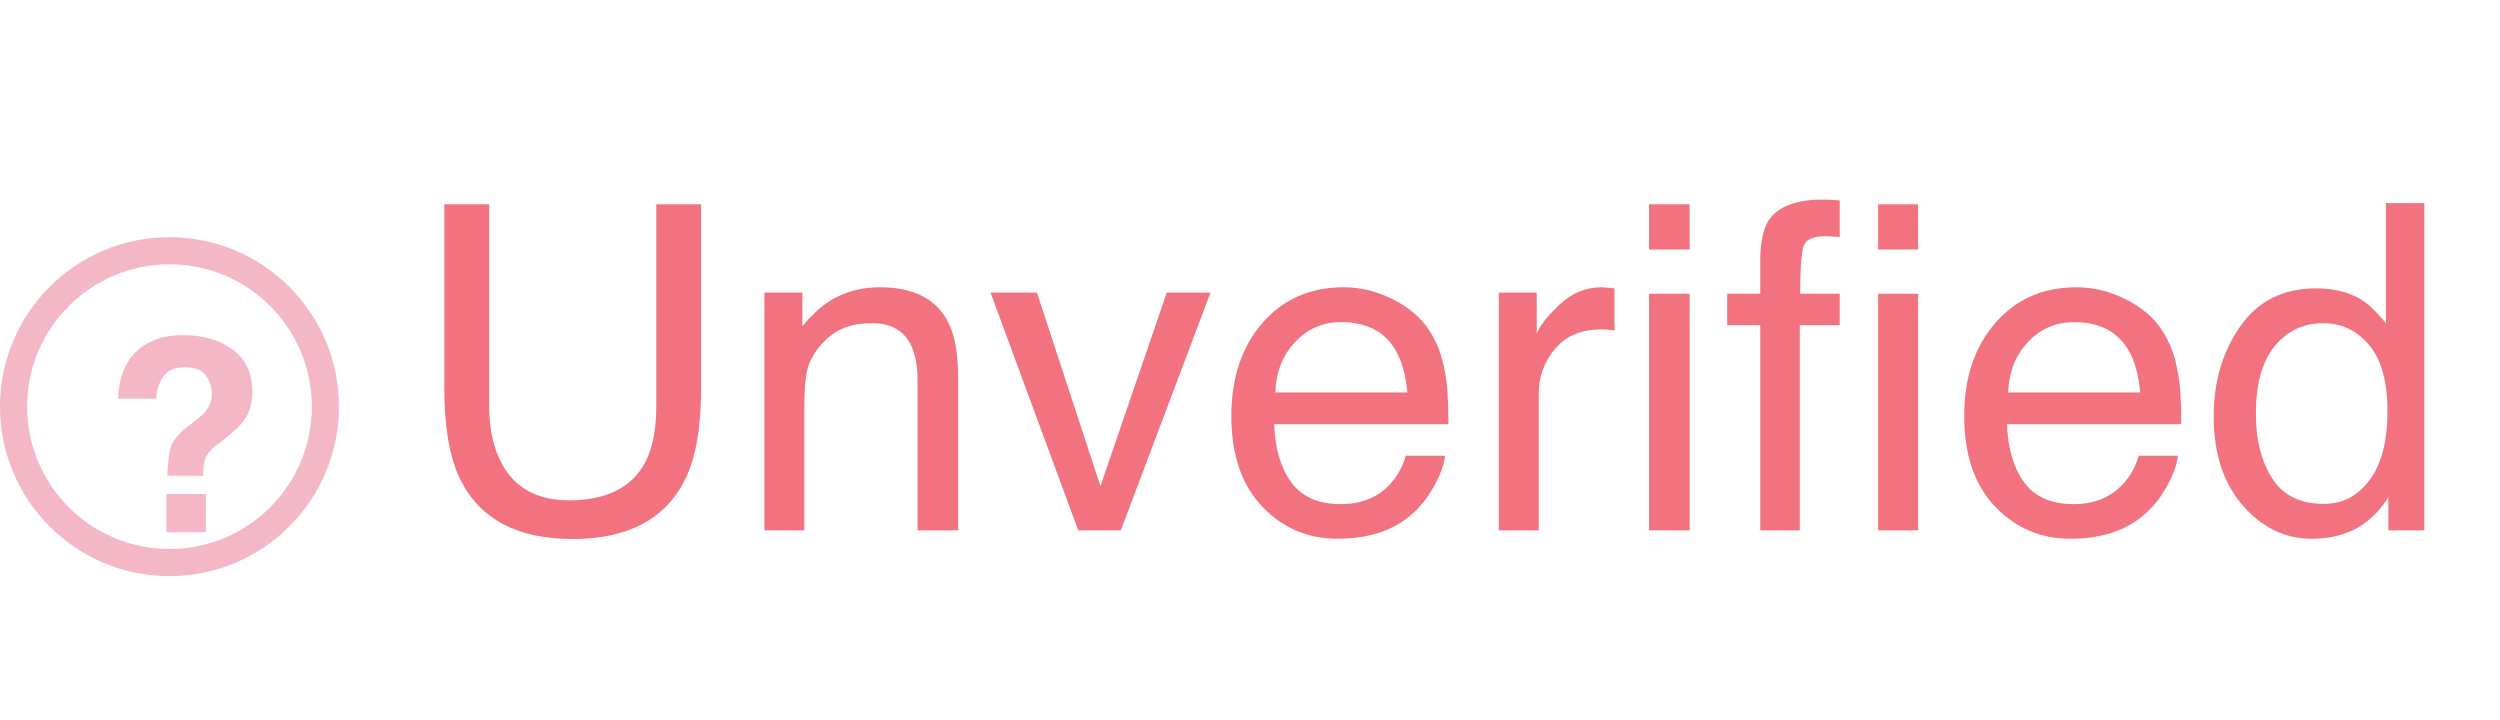 <svg width="66" height="19" viewBox="0 0 66 19" fill="none" xmlns="http://www.w3.org/2000/svg">
<path d="M12.914 5.393V10.713C12.914 11.338 13.031 11.857 13.266 12.271C13.613 12.896 14.199 13.209 15.023 13.209C16.012 13.209 16.684 12.871 17.039 12.195C17.23 11.828 17.326 11.334 17.326 10.713V5.393H18.51V10.227C18.51 11.285 18.367 12.1 18.082 12.67C17.559 13.709 16.57 14.229 15.117 14.229C13.664 14.229 12.678 13.709 12.158 12.67C11.873 12.1 11.73 11.285 11.73 10.227V5.393H12.914ZM20.18 7.725H21.182V8.615C21.479 8.248 21.793 7.984 22.125 7.824C22.457 7.664 22.826 7.584 23.232 7.584C24.123 7.584 24.725 7.895 25.037 8.516C25.209 8.855 25.295 9.342 25.295 9.975V14H24.223V10.045C24.223 9.662 24.166 9.354 24.053 9.119C23.865 8.729 23.525 8.533 23.033 8.533C22.783 8.533 22.578 8.559 22.418 8.609C22.129 8.695 21.875 8.867 21.656 9.125C21.48 9.332 21.365 9.547 21.311 9.77C21.26 9.988 21.234 10.303 21.234 10.713V14H20.18V7.725ZM27.375 7.725L29.051 12.834L30.803 7.725H31.957L29.59 14H28.465L26.15 7.725H27.375ZM35.473 7.584C35.918 7.584 36.35 7.689 36.768 7.9C37.185 8.107 37.504 8.377 37.723 8.709C37.934 9.025 38.074 9.395 38.145 9.816C38.207 10.105 38.238 10.566 38.238 11.199H33.639C33.658 11.836 33.809 12.348 34.09 12.734C34.371 13.117 34.807 13.309 35.397 13.309C35.947 13.309 36.387 13.127 36.715 12.764C36.902 12.553 37.035 12.309 37.113 12.031H38.15C38.123 12.262 38.031 12.52 37.875 12.805C37.723 13.086 37.551 13.316 37.359 13.496C37.039 13.809 36.643 14.02 36.17 14.129C35.916 14.191 35.629 14.223 35.309 14.223C34.527 14.223 33.865 13.94 33.322 13.373C32.779 12.803 32.508 12.006 32.508 10.982C32.508 9.975 32.781 9.156 33.328 8.527C33.875 7.898 34.59 7.584 35.473 7.584ZM37.154 10.361C37.111 9.904 37.012 9.539 36.855 9.266C36.566 8.758 36.084 8.504 35.408 8.504C34.924 8.504 34.518 8.68 34.19 9.031C33.861 9.379 33.688 9.822 33.668 10.361H37.154ZM39.568 7.725H40.57V8.809C40.652 8.598 40.853 8.342 41.174 8.041C41.494 7.736 41.863 7.584 42.281 7.584C42.301 7.584 42.334 7.586 42.381 7.59C42.428 7.594 42.508 7.602 42.621 7.613V8.727C42.559 8.715 42.5 8.707 42.445 8.703C42.395 8.699 42.338 8.697 42.275 8.697C41.744 8.697 41.336 8.869 41.051 9.213C40.766 9.553 40.623 9.945 40.623 10.391V14H39.568V7.725ZM43.535 7.754H44.607V14H43.535V7.754ZM43.535 5.393H44.607V6.588H43.535V5.393ZM46.471 6.77C46.486 6.332 46.562 6.012 46.699 5.809C46.945 5.449 47.42 5.27 48.123 5.27C48.19 5.27 48.258 5.271 48.328 5.275C48.398 5.279 48.478 5.285 48.568 5.293V6.254C48.459 6.246 48.379 6.242 48.328 6.242C48.281 6.238 48.236 6.236 48.193 6.236C47.873 6.236 47.682 6.32 47.619 6.488C47.557 6.652 47.525 7.074 47.525 7.754H48.568V8.586H47.514V14H46.471V8.586H45.598V7.754H46.471V6.77ZM49.582 6.588V5.393H50.637V6.588H49.582ZM49.582 7.754H50.637V14H49.582V7.754ZM54.82 7.584C55.266 7.584 55.697 7.689 56.115 7.9C56.533 8.107 56.852 8.377 57.07 8.709C57.281 9.025 57.422 9.395 57.492 9.816C57.555 10.105 57.586 10.566 57.586 11.199H52.986C53.006 11.836 53.156 12.348 53.438 12.734C53.719 13.117 54.154 13.309 54.744 13.309C55.295 13.309 55.734 13.127 56.062 12.764C56.25 12.553 56.383 12.309 56.461 12.031H57.498C57.471 12.262 57.379 12.52 57.223 12.805C57.07 13.086 56.898 13.316 56.707 13.496C56.387 13.809 55.99 14.02 55.518 14.129C55.264 14.191 54.977 14.223 54.656 14.223C53.875 14.223 53.213 13.94 52.67 13.373C52.127 12.803 51.855 12.006 51.855 10.982C51.855 9.975 52.129 9.156 52.676 8.527C53.223 7.898 53.938 7.584 54.82 7.584ZM56.502 10.361C56.459 9.904 56.359 9.539 56.203 9.266C55.914 8.758 55.432 8.504 54.756 8.504C54.272 8.504 53.865 8.68 53.537 9.031C53.209 9.379 53.035 9.822 53.016 10.361H56.502ZM59.555 10.935C59.555 11.607 59.697 12.17 59.982 12.623C60.268 13.076 60.725 13.303 61.353 13.303C61.842 13.303 62.242 13.094 62.555 12.676C62.871 12.254 63.029 11.65 63.029 10.865C63.029 10.072 62.867 9.486 62.543 9.107C62.219 8.725 61.818 8.533 61.342 8.533C60.81 8.533 60.379 8.736 60.047 9.143C59.719 9.549 59.555 10.146 59.555 10.935ZM61.143 7.613C61.623 7.613 62.025 7.715 62.35 7.918C62.537 8.035 62.75 8.24 62.988 8.533V5.363H64.002V14H63.053V13.127C62.807 13.514 62.516 13.793 62.18 13.965C61.844 14.137 61.459 14.223 61.025 14.223C60.326 14.223 59.721 13.93 59.209 13.344C58.697 12.754 58.441 11.971 58.441 10.994C58.441 10.08 58.674 9.289 59.139 8.621C59.607 7.949 60.275 7.613 61.143 7.613Z" fill="#F2727F"/>
<path d="M0.358 10.736C0.358 8.462 2.201 6.62 4.474 6.62C6.747 6.62 8.59 8.462 8.59 10.736C8.59 13.009 6.747 14.851 4.474 14.851C2.201 14.851 0.358 13.009 0.358 10.736Z" stroke="#F4B7C5" stroke-width="0.716"/>
<path d="M4.393 13.041H5.435V14.051H4.393V13.041ZM3.117 10.524C3.145 9.86 3.377 9.39 3.813 9.112C4.088 8.935 4.426 8.847 4.826 8.847C5.353 8.847 5.79 8.972 6.137 9.224C6.487 9.476 6.661 9.849 6.661 10.342C6.661 10.645 6.586 10.901 6.434 11.108C6.346 11.234 6.176 11.395 5.924 11.59L5.676 11.783C5.541 11.887 5.451 12.01 5.407 12.149C5.379 12.238 5.364 12.376 5.361 12.562H4.418C4.432 12.168 4.469 11.897 4.529 11.748C4.59 11.596 4.746 11.422 4.998 11.227L5.253 11.027C5.337 10.965 5.404 10.896 5.456 10.821C5.549 10.693 5.595 10.552 5.595 10.398C5.595 10.221 5.543 10.061 5.438 9.916C5.336 9.769 5.147 9.696 4.872 9.696C4.602 9.696 4.409 9.786 4.295 9.965C4.183 10.145 4.127 10.331 4.127 10.524H3.117Z" fill="#F4B7C5"/>
</svg>
